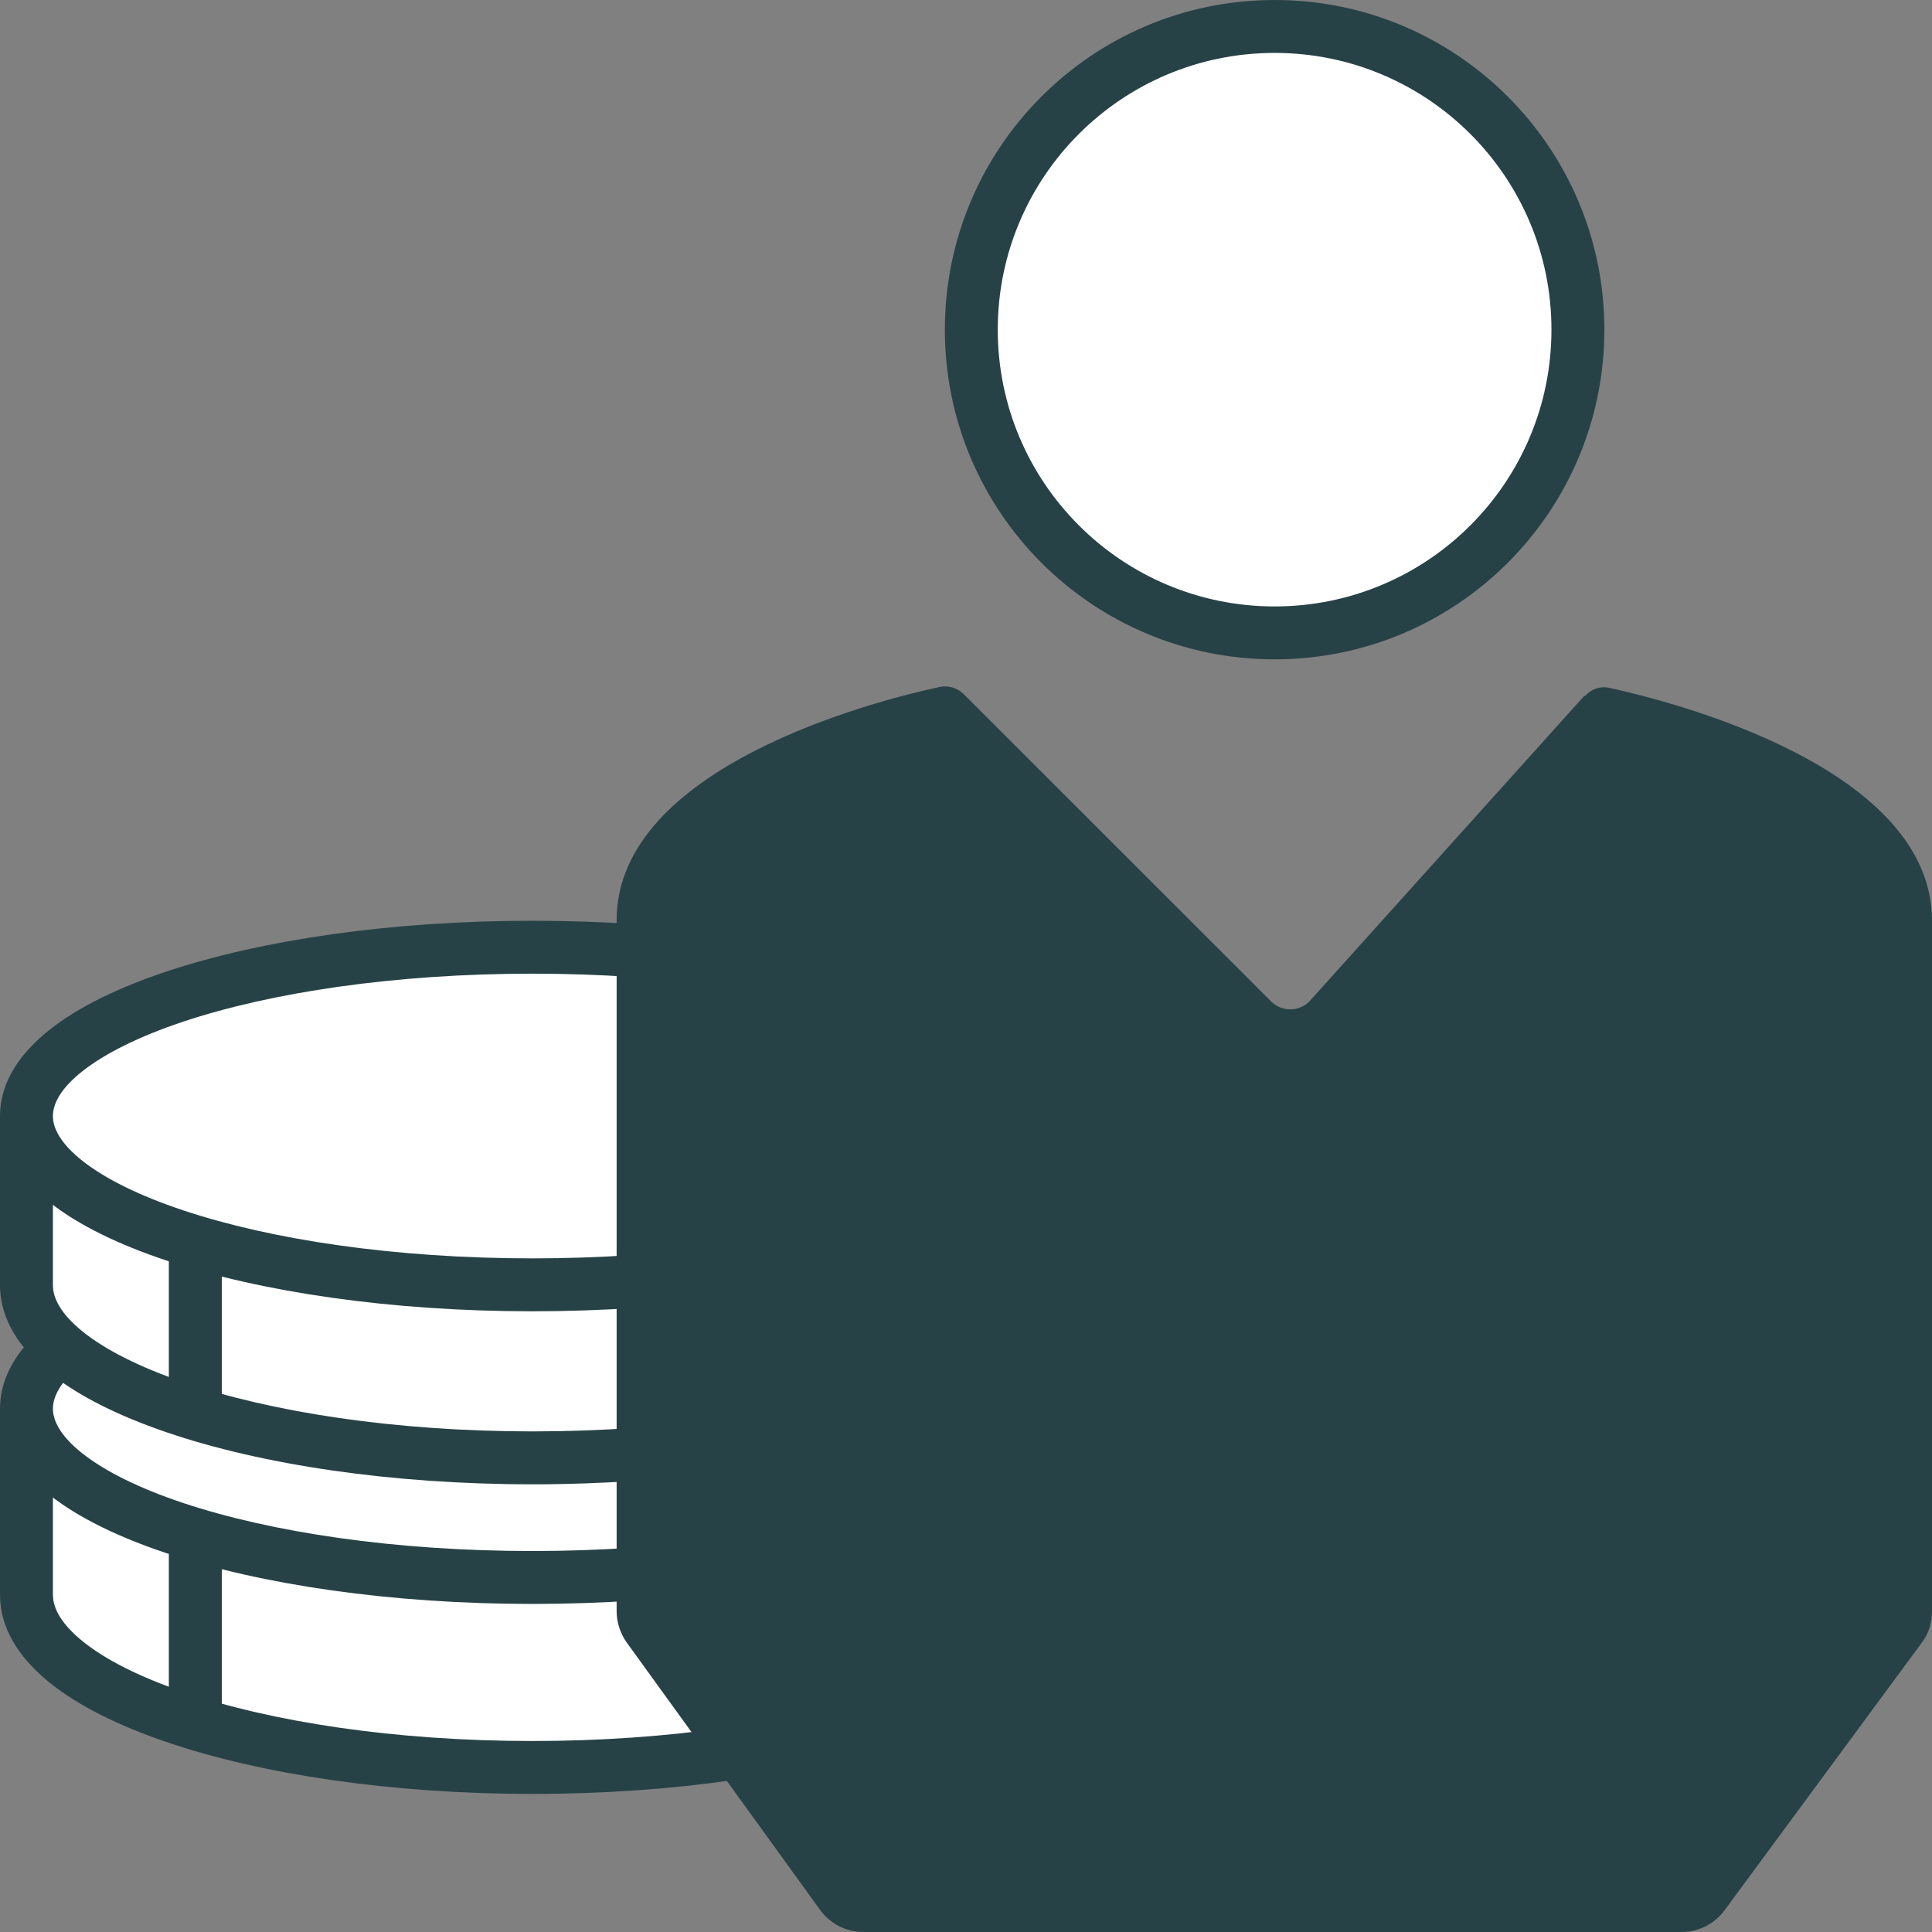 <svg width="36" height="36" viewBox="0 0 36 36" fill="none" xmlns="http://www.w3.org/2000/svg">
<rect x="0" y="0" width="36" height="36" fill="#808080" stroke="none"/>
<g clip-path="url(#clip0_8826_1200)">
<path d="M19.351 26.248V29.719C19.351 31.494 15.13 32.934 9.922 32.934C4.715 32.934 0.493 31.494 0.493 29.719V26.248" fill="white"/>
<path d="M0 29.719V26.248H0.986V29.719L0.993 29.809C1.025 30.026 1.177 30.29 1.544 30.586C1.959 30.921 2.59 31.244 3.414 31.525C5.056 32.085 7.357 32.441 9.922 32.441C12.486 32.441 14.787 32.085 16.43 31.525C17.254 31.244 17.885 30.921 18.301 30.586C18.72 30.248 18.858 29.951 18.858 29.719V26.248H19.845V29.719C19.845 30.373 19.454 30.923 18.92 31.354C18.381 31.788 17.631 32.157 16.749 32.458C14.979 33.062 12.565 33.427 9.922 33.427C7.279 33.427 4.866 33.062 3.096 32.458C2.213 32.157 1.464 31.788 0.925 31.354C0.424 30.95 0.05 30.442 0.005 29.841L0 29.719Z" fill="#274247"/>
<path d="M4.133 28.447V32.115H3.146V28.447H4.133Z" fill="#274247"/>
<path d="M9.922 29.394C15.13 29.394 19.351 27.985 19.351 26.248C19.351 24.511 15.13 23.103 9.922 23.103C4.715 23.103 0.493 24.511 0.493 26.248C0.493 27.985 4.715 29.394 9.922 29.394Z" fill="white"/>
<path d="M18.858 26.249C18.858 26.03 18.725 25.743 18.304 25.411C17.889 25.083 17.258 24.766 16.434 24.491C14.79 23.943 12.487 23.596 9.922 23.596C7.356 23.596 5.054 23.943 3.411 24.491C2.586 24.766 1.955 25.083 1.539 25.411C1.118 25.743 0.986 26.03 0.986 26.249C0.986 26.467 1.119 26.754 1.539 27.085C1.955 27.413 2.586 27.73 3.411 28.005C5.054 28.553 7.356 28.901 9.922 28.901C12.487 28.901 14.79 28.553 16.434 28.005C17.258 27.73 17.889 27.413 18.304 27.085C18.725 26.754 18.858 26.467 18.858 26.249ZM19.845 26.249C19.844 26.898 19.449 27.439 18.916 27.86C18.377 28.285 17.628 28.646 16.746 28.94C14.977 29.53 12.564 29.887 9.922 29.887C7.28 29.887 4.867 29.53 3.099 28.94C2.217 28.646 1.467 28.285 0.929 27.86C0.395 27.439 0 26.898 0 26.249C0 25.599 0.395 25.057 0.929 24.637C1.467 24.212 2.217 23.851 3.099 23.556C4.867 22.966 7.28 22.61 9.922 22.61C12.564 22.61 14.977 22.966 16.746 23.556C17.628 23.851 18.377 24.212 18.916 24.637C19.449 25.057 19.845 25.599 19.845 26.249Z" fill="#274247"/>
<path d="M19.351 20.48V23.951C19.351 25.726 15.13 27.165 9.922 27.165C4.715 27.165 0.493 25.716 0.493 23.951V20.795" fill="white"/>
<path d="M0 23.95V20.796H0.986V23.95C0.986 24.18 1.123 24.476 1.543 24.814C1.959 25.148 2.591 25.471 3.414 25.753C5.057 26.314 7.358 26.672 9.922 26.672C12.486 26.672 14.787 26.317 16.43 25.757C17.254 25.476 17.885 25.153 18.301 24.818C18.72 24.48 18.858 24.183 18.858 23.95V20.48H19.845V23.95C19.845 24.605 19.454 25.154 18.92 25.585C18.381 26.02 17.631 26.389 16.749 26.69C14.979 27.293 12.565 27.658 9.922 27.658C7.279 27.658 4.865 27.291 3.096 26.686C2.213 26.384 1.463 26.015 0.925 25.581C0.391 25.152 0 24.603 0 23.95Z" fill="#274247"/>
<path d="M4.133 22.994V26.13H3.146V22.994H4.133Z" fill="#274247"/>
<path d="M9.922 23.941C15.13 23.941 19.351 22.533 19.351 20.795C19.351 19.058 15.13 17.65 9.922 17.65C4.715 17.65 0.493 19.058 0.493 20.795C0.493 22.533 4.715 23.941 9.922 23.941Z" fill="white"/>
<path d="M18.858 20.796C18.858 20.577 18.725 20.29 18.304 19.958C17.889 19.631 17.258 19.314 16.434 19.038C14.79 18.49 12.487 18.143 9.922 18.143C7.356 18.143 5.054 18.49 3.411 19.038C2.586 19.314 1.955 19.631 1.539 19.958C1.118 20.29 0.986 20.577 0.986 20.796C0.986 21.015 1.119 21.301 1.539 21.633C1.955 21.96 2.586 22.277 3.411 22.552C5.054 23.101 7.356 23.448 9.922 23.448C12.487 23.448 14.79 23.101 16.434 22.552C17.258 22.277 17.889 21.96 18.304 21.633C18.725 21.301 18.858 21.015 18.858 20.796ZM19.845 20.796C19.844 21.445 19.449 21.986 18.916 22.407C18.377 22.832 17.628 23.193 16.746 23.487C14.977 24.077 12.564 24.434 9.922 24.434C7.28 24.434 4.867 24.077 3.099 23.487C2.217 23.193 1.467 22.832 0.929 22.407C0.395 21.986 0 21.445 0 20.796C0 20.146 0.395 19.605 0.929 19.184C1.467 18.759 2.217 18.398 3.099 18.104C4.867 17.514 7.28 17.157 9.922 17.157C12.564 17.157 14.977 17.513 16.746 18.104C17.628 18.398 18.377 18.759 18.916 19.184C19.449 19.605 19.845 20.146 19.845 20.796Z" fill="#274247"/>
<path d="M23.75 11.793C26.872 11.793 29.402 9.263 29.402 6.143C29.402 3.023 26.872 0.493 23.75 0.493C20.629 0.493 18.099 3.023 18.099 6.143C18.099 9.263 20.629 11.793 23.75 11.793Z" fill="white"/>
<path d="M28.909 6.143C28.909 3.295 26.599 0.986 23.751 0.986C20.902 0.986 18.592 3.295 18.592 6.143C18.592 8.991 20.902 11.3 23.751 11.3C26.599 11.3 28.909 8.991 28.909 6.143ZM29.895 6.143C29.895 9.536 27.144 12.286 23.751 12.286C20.357 12.286 17.606 9.536 17.606 6.143C17.606 2.751 20.357 0 23.751 0C27.144 0 29.895 2.751 29.895 6.143Z" fill="#274247"/>
<path d="M29.53 12.956L24.411 18.646C24.223 18.853 23.898 18.863 23.691 18.666L17.96 12.937C17.842 12.818 17.674 12.769 17.517 12.799C16.313 13.055 11.49 14.288 11.49 17.147V30.025C11.49 30.232 11.559 30.439 11.678 30.606L15.287 35.596C15.475 35.852 15.771 36 16.086 36H31.335C31.65 36 31.946 35.852 32.134 35.596L35.812 30.606C35.941 30.439 36 30.232 36 30.025V17.157C36 14.317 31.216 13.085 29.993 12.818C29.816 12.779 29.648 12.838 29.53 12.976V12.956Z" fill="#274247"/>
</g>
<defs>
<clipPath id="clip0_8826_1200">
<rect width="36" height="36" fill="white"/>
</clipPath>
</defs>
</svg>
